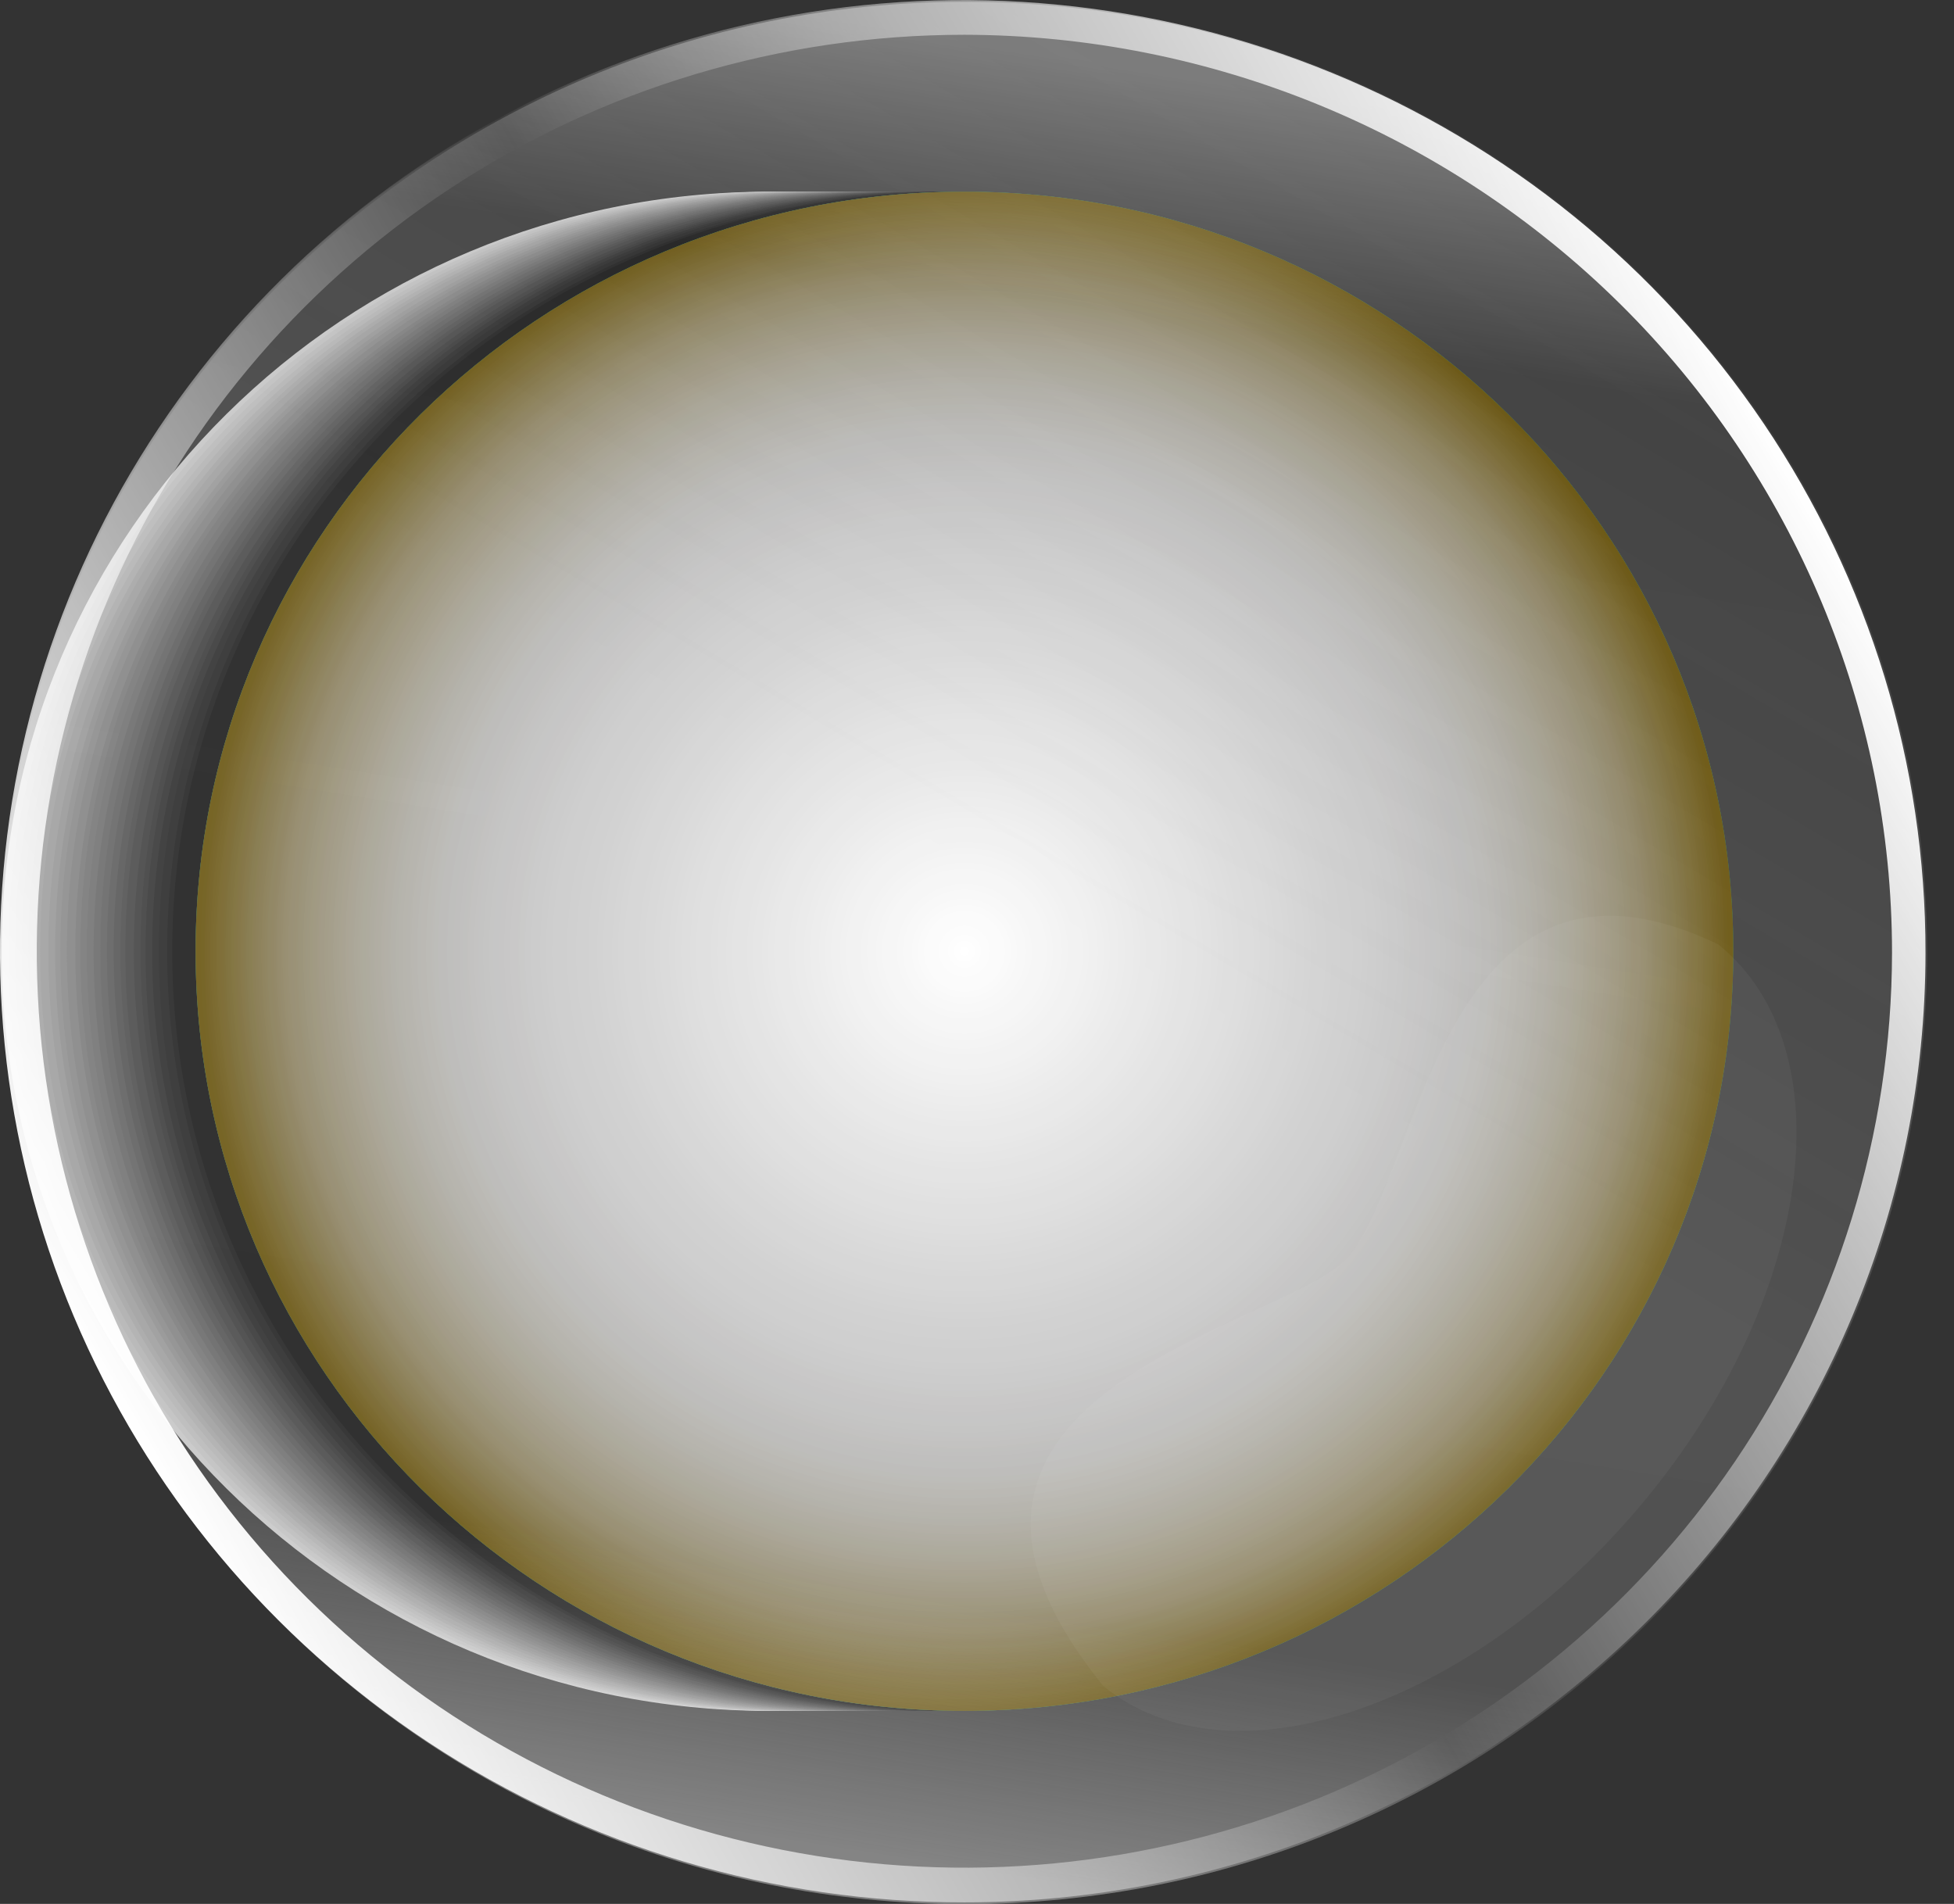 <svg width="39" height="38" viewBox="0 0 39 38" fill="none" xmlns="http://www.w3.org/2000/svg">
<rect x="0" y="0" width="39" height="38" fill="#333333" stroke="none"/>
<g id="&#229;&#141;&#135;&#231;&#186;&#167;">
<g id="Group" style="mix-blend-mode:darken" opacity="0.7">
<g id="Vector" style="mix-blend-mode:darken">
<path d="M0.033 18.986C0.033 10.613 6.888 3.826 15.345 3.826C23.802 3.826 30.657 10.613 30.657 18.986C30.657 27.359 23.802 34.147 15.345 34.147C6.888 34.147 0.033 27.359 0.033 18.986Z" fill="white"/>
</g>
<g id="Vector_2" style="mix-blend-mode:darken">
<path d="M0.168 18.986C0.168 10.613 7.023 3.826 15.48 3.826C23.936 3.826 30.792 10.613 30.792 18.986C30.792 27.359 23.936 34.147 15.48 34.147C7.023 34.147 0.168 27.359 0.168 18.986Z" fill="#F5F5F5"/>
</g>
<g id="Vector_3" style="mix-blend-mode:darken">
<path d="M0.3 18.986C0.3 10.613 7.17 3.826 15.646 3.826C24.121 3.826 30.991 10.613 30.991 18.986C30.991 27.359 24.121 34.147 15.646 34.147C7.17 34.147 0.3 27.359 0.3 18.986Z" fill="#EBEBEB"/>
</g>
<g id="Vector_4" style="mix-blend-mode:darken">
<path d="M0.435 18.986C0.435 10.613 7.305 3.826 15.78 3.826C24.256 3.826 31.126 10.613 31.126 18.986C31.126 27.359 24.256 34.147 15.78 34.147C7.305 34.147 0.435 27.359 0.435 18.986Z" fill="#E2E2E2"/>
</g>
<g id="Vector_5" style="mix-blend-mode:darken">
<path d="M0.568 18.986C0.568 10.613 7.438 3.826 15.913 3.826C24.388 3.826 31.259 10.613 31.259 18.986C31.259 27.359 24.388 34.147 15.913 34.147C7.438 34.147 0.568 27.359 0.568 18.986Z" fill="#D8D8D8"/>
</g>
<g id="Vector_6" style="mix-blend-mode:darken">
<path d="M0.7 18.986C0.7 10.613 7.571 3.826 16.046 3.826C24.521 3.826 31.392 10.613 31.392 18.986C31.392 27.359 24.521 34.147 16.046 34.147C7.571 34.147 0.7 27.359 0.7 18.986Z" fill="#CECECE"/>
</g>
<g id="Vector_7" style="mix-blend-mode:darken">
<path d="M0.802 18.986C0.802 10.613 7.687 3.826 16.181 3.826C24.674 3.826 31.56 10.613 31.56 18.986C31.56 27.359 24.674 34.147 16.181 34.147C7.687 34.147 0.802 27.359 0.802 18.986Z" fill="#C4C4C4"/>
</g>
<g id="Vector_8" style="mix-blend-mode:darken">
<path d="M0.968 18.986C0.968 10.613 7.853 3.826 16.347 3.826C24.84 3.826 31.726 10.613 31.726 18.986C31.726 27.359 24.84 34.147 16.347 34.147C7.853 34.147 0.968 27.359 0.968 18.986Z" fill="#BABABA"/>
</g>
<g id="Vector_9" style="mix-blend-mode:darken">
<path d="M1.101 18.986C1.101 10.613 7.986 3.826 16.48 3.826C24.973 3.826 31.858 10.613 31.858 18.986C31.858 27.359 24.973 34.147 16.48 34.147C7.986 34.147 1.101 27.359 1.101 18.986Z" fill="#B1B1B1"/>
</g>
<g id="Vector_10" style="mix-blend-mode:darken">
<path d="M1.202 18.986C1.202 10.613 8.102 3.826 16.614 3.826C25.126 3.826 32.026 10.613 32.026 18.986C32.026 27.359 25.126 34.147 16.614 34.147C8.102 34.147 1.202 27.359 1.202 18.986Z" fill="#A7A7A7"/>
</g>
<g id="Vector_11" style="mix-blend-mode:darken">
<path d="M1.335 18.986C1.335 10.613 8.235 3.826 16.747 3.826C25.259 3.826 32.159 10.613 32.159 18.986C32.159 27.359 25.259 34.147 16.747 34.147C8.235 34.147 1.335 27.359 1.335 18.986Z" fill="#9D9D9D"/>
</g>
<g id="Vector_12" style="mix-blend-mode:darken">
<path d="M1.503 18.986C1.503 10.613 8.403 3.826 16.915 3.826C25.427 3.826 32.327 10.613 32.327 18.986C32.327 27.359 25.427 34.147 16.915 34.147C8.403 34.147 1.503 27.359 1.503 18.986Z" fill="#939393"/>
</g>
<g id="Vector_13" style="mix-blend-mode:darken">
<path d="M1.602 18.986C1.602 10.613 8.517 3.826 17.047 3.826C25.578 3.826 32.493 10.613 32.493 18.986C32.493 27.359 25.578 34.147 17.047 34.147C8.517 34.147 1.602 27.359 1.602 18.986Z" fill="#898989"/>
</g>
<g id="Vector_14" style="mix-blend-mode:darken">
<path d="M1.735 18.986C1.735 10.613 8.65 3.826 17.18 3.826C25.711 3.826 32.626 10.613 32.626 18.986C32.626 27.359 25.711 34.147 17.18 34.147C8.65 34.147 1.735 27.359 1.735 18.986Z" fill="#808080"/>
</g>
<g id="Vector_15" style="mix-blend-mode:darken">
<path d="M1.869 18.986C1.869 10.613 8.785 3.826 17.315 3.826C25.846 3.826 32.761 10.613 32.761 18.986C32.761 27.359 25.846 34.147 17.315 34.147C8.785 34.147 1.869 27.359 1.869 18.986Z" fill="#767676"/>
</g>
<g id="Vector_16" style="mix-blend-mode:darken">
<path d="M2.002 18.986C2.002 10.613 8.918 3.826 17.448 3.826C25.978 3.826 32.894 10.613 32.894 18.986C32.894 27.359 25.978 34.147 17.448 34.147C8.918 34.147 2.002 27.359 2.002 18.986Z" fill="#6C6C6C"/>
</g>
<g id="Vector_17" style="mix-blend-mode:darken">
<path d="M2.135 18.986C2.135 10.613 9.065 3.826 17.614 3.826C26.163 3.826 33.093 10.613 33.093 18.986C33.093 27.359 26.163 34.147 17.614 34.147C9.065 34.147 2.135 27.359 2.135 18.986Z" fill="#626262"/>
</g>
<g id="Vector_18" style="mix-blend-mode:darken">
<path d="M2.269 18.986C2.269 10.613 9.2 3.826 17.748 3.826C26.297 3.826 33.227 10.613 33.227 18.986C33.227 27.359 26.297 34.147 17.748 34.147C9.2 34.147 2.269 27.359 2.269 18.986Z" fill="#585858"/>
</g>
<g id="Vector_19" style="mix-blend-mode:darken">
<path d="M2.402 18.986C2.402 10.613 9.332 3.826 17.881 3.826C26.43 3.826 33.36 10.613 33.36 18.986C33.36 27.359 26.43 34.147 17.881 34.147C9.332 34.147 2.402 27.359 2.402 18.986Z" fill="#4E4E4E"/>
</g>
<g id="Vector_20" style="mix-blend-mode:darken">
<path d="M2.502 18.986C2.502 10.613 9.447 3.826 18.014 3.826C26.581 3.826 33.526 10.613 33.526 18.986C33.526 27.359 26.581 34.147 18.014 34.147C9.447 34.147 2.502 27.359 2.502 18.986Z" fill="#454545"/>
</g>
<g id="Vector_21" style="mix-blend-mode:darken">
<path d="M2.67 18.986C2.67 10.613 9.615 3.826 18.182 3.826C26.749 3.826 33.694 10.613 33.694 18.986C33.694 27.359 26.749 34.147 18.182 34.147C9.615 34.147 2.67 27.359 2.67 18.986Z" fill="#3B3B3B"/>
</g>
<g id="Vector_22" style="mix-blend-mode:darken">
<path d="M2.802 18.986C2.802 10.613 9.748 3.826 18.315 3.826C26.882 3.826 33.827 10.613 33.827 18.986C33.827 27.359 26.882 34.147 18.315 34.147C9.748 34.147 2.802 27.359 2.802 18.986Z" fill="#313131"/>
</g>
<g id="Vector_23" style="mix-blend-mode:darken">
<path d="M2.904 18.986C2.904 10.613 9.864 3.826 18.449 3.826C27.035 3.826 33.995 10.613 33.995 18.986C33.995 27.359 27.035 34.147 18.449 34.147C9.864 34.147 2.904 27.359 2.904 18.986Z" fill="#272727"/>
</g>
<g id="Vector_24" style="mix-blend-mode:darken">
<path d="M3.036 18.986C3.036 10.613 9.997 3.826 18.582 3.826C27.168 3.826 34.128 10.613 34.128 18.986C34.128 27.359 27.168 34.147 18.582 34.147C9.997 34.147 3.036 27.359 3.036 18.986Z" fill="#1D1D1D"/>
</g>
<g id="Vector_25" style="mix-blend-mode:darken">
<path d="M3.169 18.986C3.169 10.613 10.129 3.826 18.715 3.826C27.301 3.826 34.261 10.613 34.261 18.986C34.261 27.359 27.301 34.147 18.715 34.147C10.129 34.147 3.169 27.359 3.169 18.986Z" fill="#141414"/>
</g>
<g id="Vector_26" style="mix-blend-mode:darken">
<path d="M3.337 18.986C3.337 10.613 10.297 3.826 18.883 3.826C27.469 3.826 34.429 10.613 34.429 18.986C34.429 27.359 27.469 34.147 18.883 34.147C10.297 34.147 3.337 27.359 3.337 18.986Z" fill="#0A0A0A"/>
</g>
<g id="Vector_27" style="mix-blend-mode:darken">
<path d="M3.437 18.986C3.437 10.613 10.412 3.826 19.016 3.826C27.62 3.826 34.595 10.613 34.595 18.986C34.595 27.359 27.62 34.147 19.016 34.147C10.412 34.147 3.437 27.359 3.437 18.986Z" fill="black"/>
</g>
</g>
<path id="Vector_28" d="M3.904 18.986C3.904 10.613 10.774 3.826 19.249 3.826C27.724 3.826 34.595 10.613 34.595 18.986C34.595 27.359 27.724 34.147 19.249 34.147C10.774 34.147 3.904 27.359 3.904 18.986Z" fill="#55E6A0"/>
<path id="Vector_29" style="mix-blend-mode:soft-light" d="M3.904 18.986C3.904 10.613 10.774 3.826 19.249 3.826C27.724 3.826 34.595 10.613 34.595 18.986C34.595 27.359 27.724 34.147 19.249 34.147C10.774 34.147 3.904 27.359 3.904 18.986Z" fill="url(#paint0_radial_4679_117970)"/>
<path id="Vector_30" style="mix-blend-mode:multiply" opacity="0.58" d="M3.904 18.986C3.904 10.613 10.774 3.826 19.249 3.826C27.724 3.826 34.595 10.613 34.595 18.986C34.595 27.359 27.724 34.147 19.249 34.147C10.774 34.147 3.904 27.359 3.904 18.986Z" fill="url(#paint1_radial_4679_117970)"/>
<path id="Vector_31" opacity="0.05" d="M0.033 18.983C0.033 8.499 8.636 -0 19.248 -0C29.861 -0 38.464 8.499 38.464 18.983C38.464 29.468 29.861 37.967 19.248 37.967C8.636 37.967 0.033 29.468 0.033 18.983Z" fill="white"/>
<g id="Group_2" style="mix-blend-mode:screen">
<g id="Vector_32" style="mix-blend-mode:screen">
<path d="M0.033 19.021C0.033 29.505 8.636 38.004 19.248 38.004C29.861 38.004 38.464 29.505 38.464 19.021C38.464 8.536 29.861 0.037 19.248 0.037C8.636 0.037 0.033 8.536 0.033 19.021Z" fill="url(#paint2_linear_4679_117970)" fill-opacity="0.1" style="mix-blend-mode:screen"/>
<path d="M0.033 19.021C0.033 29.505 8.636 38.004 19.248 38.004C29.861 38.004 38.464 29.505 38.464 19.021C38.464 8.536 29.861 0.037 19.248 0.037C8.636 0.037 0.033 8.536 0.033 19.021Z" fill="url(#paint3_linear_4679_117970)" fill-opacity="0.3" style="mix-blend-mode:screen"/>
</g>
<path id="Vector_33" style="mix-blend-mode:screen" d="M37.763 19.018C37.757 22.635 36.665 26.168 34.627 29.172C32.589 32.175 29.695 34.514 26.311 35.894C22.927 37.273 19.206 37.631 15.616 36.921C12.027 36.212 8.731 34.467 6.145 31.908C3.559 29.348 1.799 26.089 1.087 22.542C0.376 18.994 0.744 15.318 2.146 11.978C3.549 8.638 5.922 5.783 8.966 3.774C12.01 1.766 15.588 0.694 19.249 0.694C24.162 0.703 28.871 2.637 32.343 6.073C35.814 9.508 37.763 14.164 37.763 19.018ZM38.431 19.018C38.437 15.261 37.315 11.586 35.206 8.459C33.097 5.332 30.097 2.894 26.584 1.453C23.072 0.012 19.205 -0.366 15.475 0.365C11.744 1.097 8.317 2.905 5.628 5.562C2.939 8.219 1.108 11.604 0.368 15.29C-0.373 18.976 0.011 22.795 1.469 26.265C2.928 29.735 5.396 32.7 8.561 34.783C11.726 36.867 15.445 37.975 19.249 37.969C21.768 37.969 24.262 37.479 26.589 36.526C28.916 35.574 31.031 34.178 32.812 32.418C34.594 30.659 36.007 28.57 36.971 26.27C37.934 23.971 38.431 21.507 38.431 19.018Z" fill="url(#paint4_linear_4679_117970)"/>
</g>
<g id="Group_3" opacity="0.2">
<path id="Vector_34" opacity="0.2" d="M34.294 18.849C28.657 16.146 28.323 23.858 26.788 25.209C25.254 26.561 17.381 27.912 22.018 33.647C24.553 35.723 29.39 34.075 32.793 29.988C36.196 25.902 36.863 20.925 34.294 18.849Z" fill="white"/>
</g>
</g>
<defs>
<radialGradient id="paint0_radial_4679_117970" cx="0" cy="0" r="1" gradientUnits="userSpaceOnUse" gradientTransform="translate(19.249 18.986) rotate(-90) scale(15.16 15.346)">
<stop stop-color="white"/>
<stop offset="1"/>
</radialGradient>
<radialGradient id="paint1_radial_4679_117970" cx="0" cy="0" r="1" gradientUnits="userSpaceOnUse" gradientTransform="translate(19.249 18.986) rotate(-90) scale(15.16 15.346)">
<stop offset="0.56" stop-color="white"/>
<stop offset="0.63" stop-color="#FEFDFC"/>
<stop offset="0.69" stop-color="#FAF8F2"/>
<stop offset="0.74" stop-color="#F4F0E1"/>
<stop offset="0.79" stop-color="#ECE4C9"/>
<stop offset="0.84" stop-color="#E1D4AA"/>
<stop offset="0.89" stop-color="#D3C184"/>
<stop offset="0.93" stop-color="#C3AA57"/>
<stop offset="0.97" stop-color="#B19125"/>
<stop offset="1" stop-color="#A47E00"/>
</radialGradient>
<linearGradient id="paint2_linear_4679_117970" x1="-40.294" y1="30.778" x2="-0.685" y2="-36.005" gradientUnits="userSpaceOnUse">
<stop stop-color="#FAFAFA" stop-opacity="0.09"/>
<stop offset="0.146" stop-color="white"/>
<stop offset="0.542" stop-color="white"/>
<stop offset="0.865" stop-color="#E0E0E0" stop-opacity="0"/>
<stop offset="1" stop-color="white" stop-opacity="0"/>
</linearGradient>
<linearGradient id="paint3_linear_4679_117970" x1="4.245" y1="34.924" x2="9.869" y2="-0.645" gradientUnits="userSpaceOnUse">
<stop stop-color="#FAFAFA"/>
<stop offset="0.146" stop-color="white" stop-opacity="0"/>
<stop offset="0.542" stop-color="white" stop-opacity="0.02"/>
<stop offset="0.865" stop-color="white" stop-opacity="0"/>
<stop offset="1" stop-color="white"/>
</linearGradient>
<linearGradient id="paint4_linear_4679_117970" x1="2.602" y1="28.477" x2="35.659" y2="9.179" gradientUnits="userSpaceOnUse">
<stop stop-color="white"/>
<stop offset="0.51" stop-color="white" stop-opacity="0"/>
<stop offset="1" stop-color="white"/>
</linearGradient>
</defs>
</svg>
